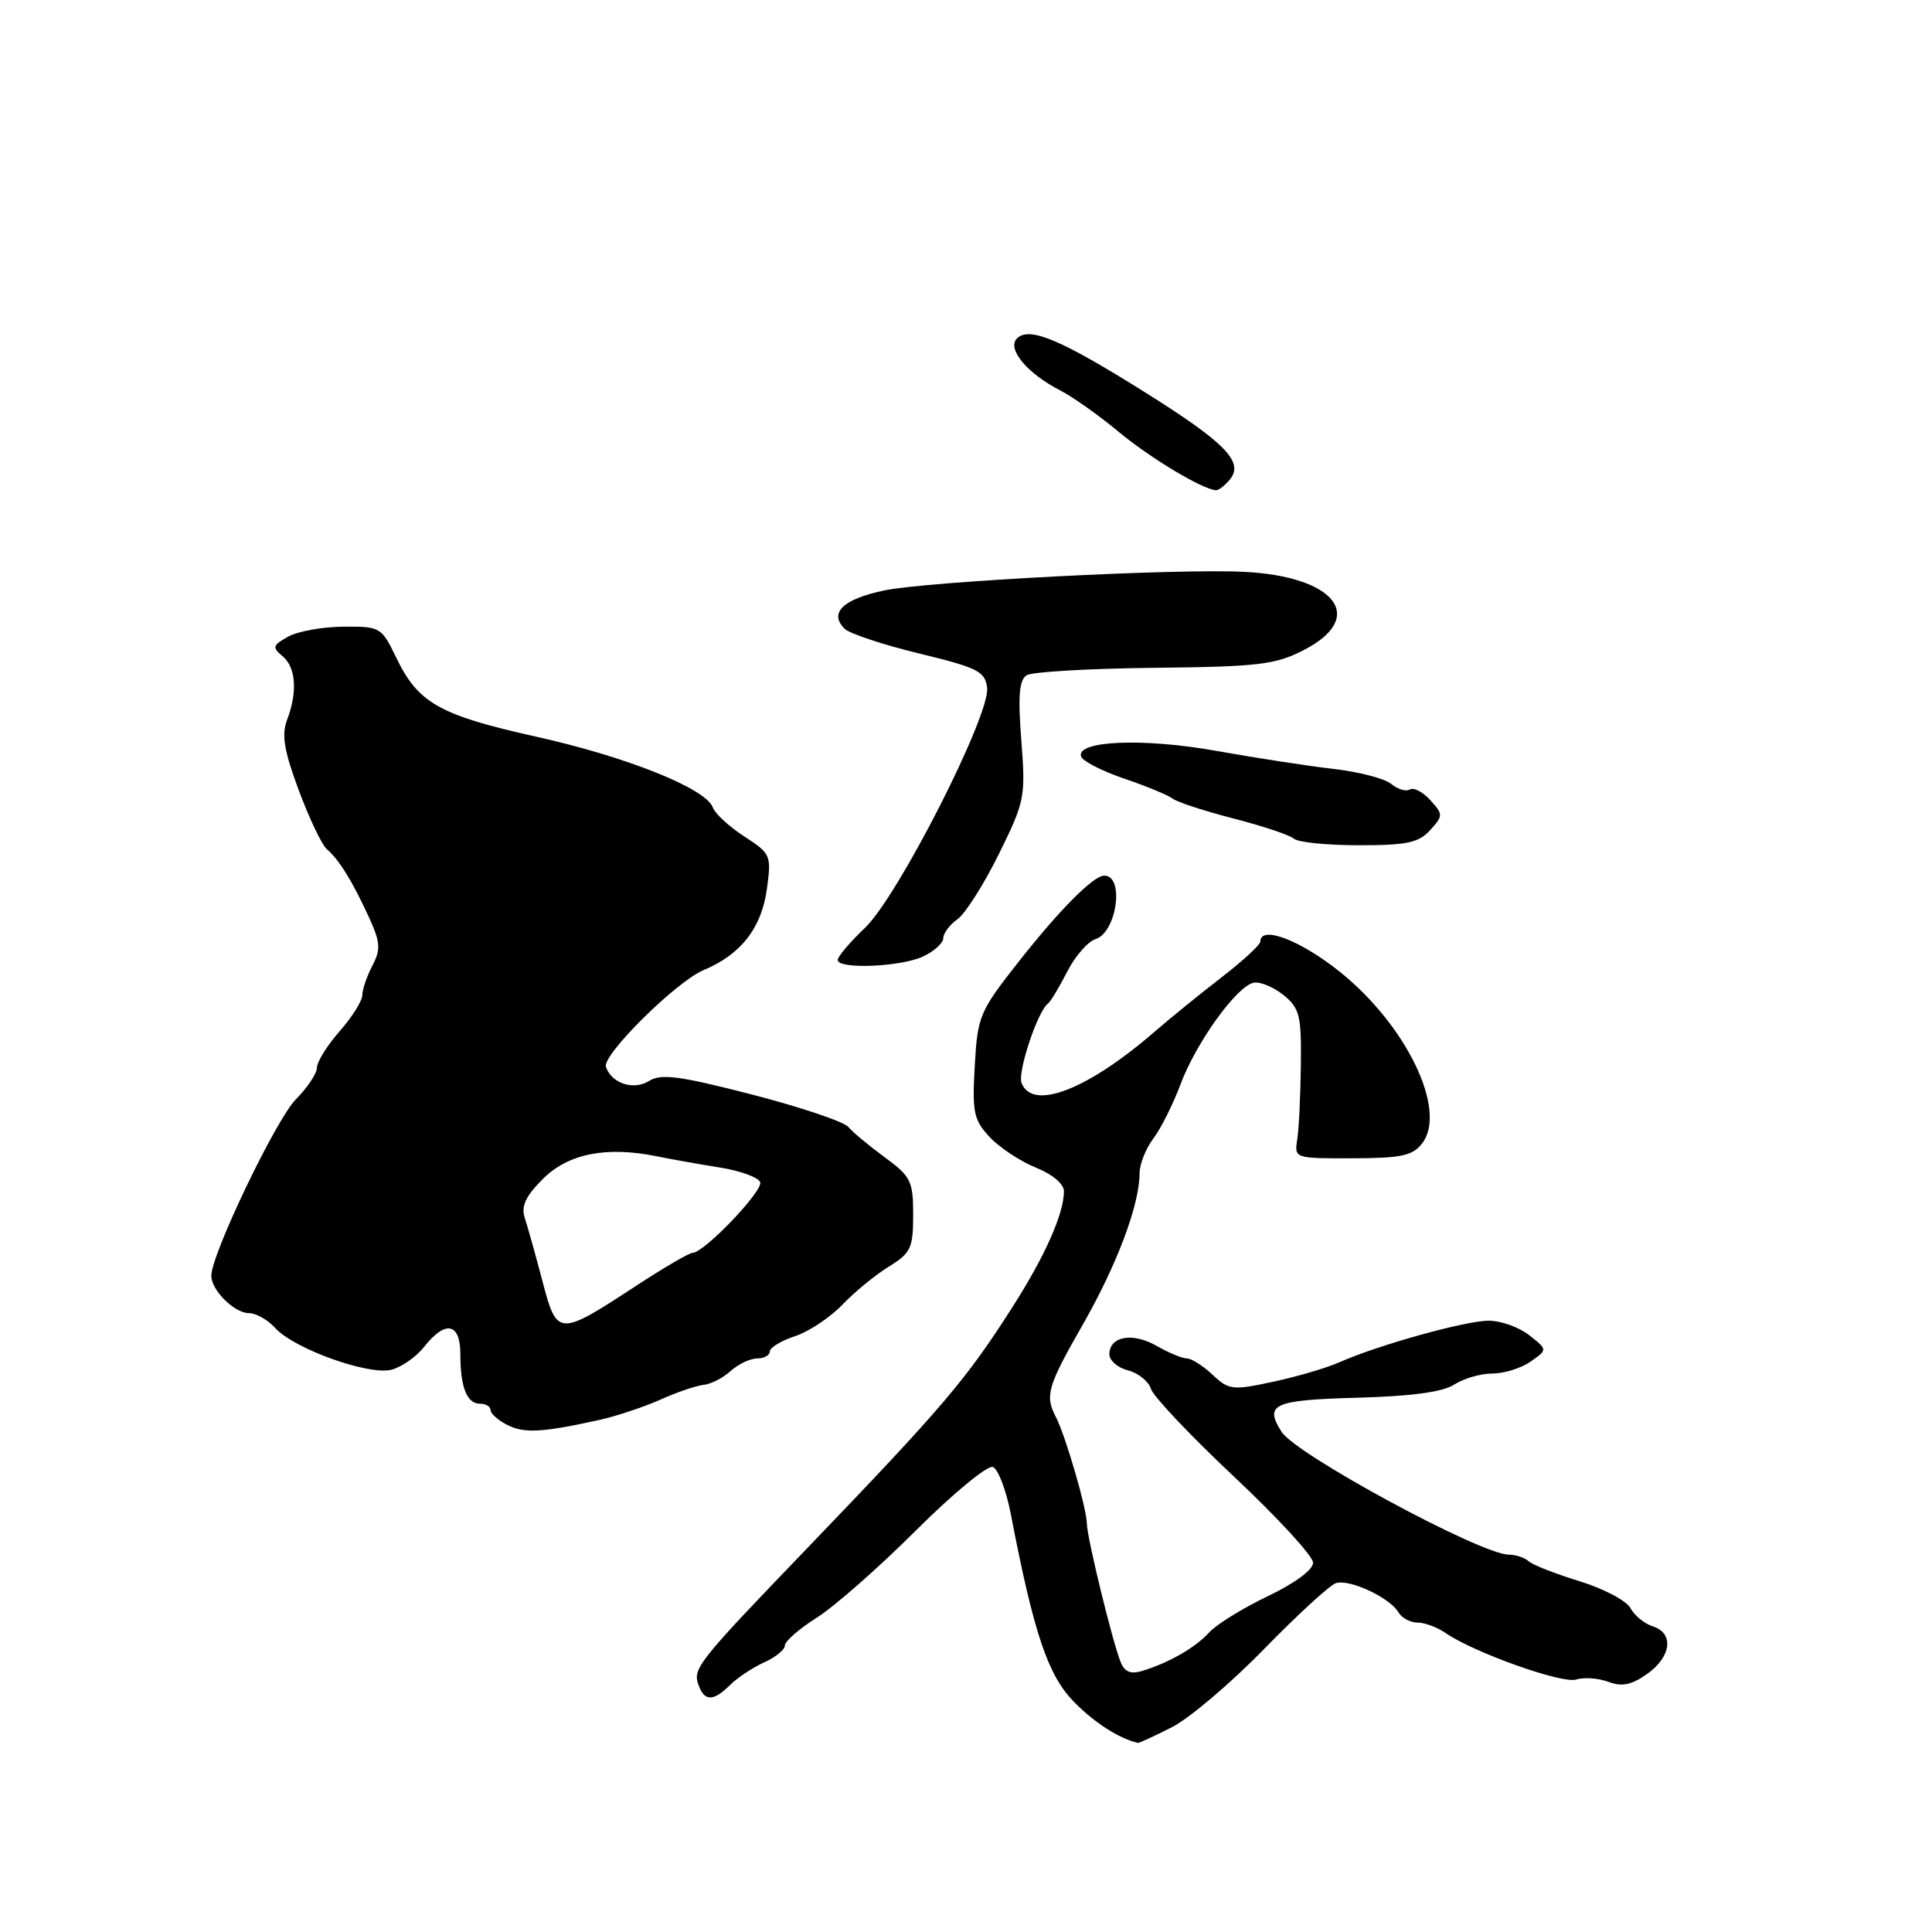 <?xml version="1.0" encoding="UTF-8" standalone="no"?>
<!DOCTYPE svg PUBLIC "-//W3C//DTD SVG 1.1//EN" "http://www.w3.org/Graphics/SVG/1.1/DTD/svg11.dtd" >
<svg xmlns="http://www.w3.org/2000/svg" xmlns:xlink="http://www.w3.org/1999/xlink" version="1.1" viewBox="0 0 256 256">
 <g >
 <path fill="currentColor"
d=" M 155.29 228.86 C 157.61 227.68 163.10 223.02 167.50 218.50 C 171.90 213.99 176.18 210.06 177.00 209.78 C 178.77 209.18 184.15 211.68 185.30 213.64 C 185.74 214.39 186.88 215.00 187.83 215.00 C 188.78 215.00 190.44 215.62 191.53 216.37 C 195.22 218.94 206.99 223.14 208.85 222.55 C 209.87 222.22 211.79 222.36 213.11 222.85 C 214.91 223.53 216.18 223.27 218.25 221.81 C 221.47 219.53 221.85 216.40 219.00 215.50 C 217.90 215.15 216.57 214.06 216.04 213.08 C 215.52 212.10 212.48 210.50 209.30 209.52 C 206.11 208.54 203.07 207.35 202.55 206.87 C 202.03 206.39 200.84 206.00 199.92 206.00 C 196.26 206.00 171.72 192.74 169.81 189.72 C 167.49 186.07 168.73 185.51 179.74 185.21 C 187.04 185.01 191.19 184.45 192.70 183.46 C 193.93 182.66 196.20 182.00 197.74 182.00 C 199.29 182.00 201.57 181.29 202.81 180.42 C 205.07 178.84 205.07 178.84 202.63 176.92 C 201.28 175.86 198.87 175.00 197.26 175.00 C 194.19 175.00 182.60 178.23 177.50 180.50 C 175.85 181.24 171.91 182.40 168.74 183.08 C 163.31 184.25 162.84 184.20 160.67 182.16 C 159.41 180.97 157.87 180.00 157.27 180.00 C 156.66 180.00 154.85 179.25 153.25 178.33 C 150.07 176.51 147.00 177.06 147.00 179.45 C 147.00 180.28 148.11 181.24 149.46 181.58 C 150.82 181.92 152.19 183.03 152.51 184.04 C 152.83 185.05 157.80 190.30 163.54 195.69 C 169.29 201.09 173.99 206.20 173.99 207.07 C 174.00 208.00 171.56 209.80 167.98 211.51 C 164.67 213.09 161.18 215.25 160.23 216.30 C 158.42 218.30 154.95 220.30 151.37 221.40 C 149.85 221.87 149.03 221.55 148.51 220.28 C 147.41 217.58 144.03 203.72 144.01 201.86 C 144.00 199.89 141.17 190.18 139.91 187.76 C 138.43 184.93 138.78 183.72 143.53 175.42 C 148.03 167.53 151.00 159.61 151.00 155.45 C 151.00 154.25 151.82 152.20 152.81 150.88 C 153.81 149.57 155.43 146.33 156.42 143.69 C 158.49 138.13 163.89 130.65 166.13 130.21 C 166.98 130.05 168.75 130.79 170.07 131.85 C 172.21 133.59 172.45 134.54 172.37 141.14 C 172.32 145.19 172.11 149.62 171.89 151.00 C 171.50 153.49 171.54 153.50 179.22 153.48 C 185.73 153.46 187.19 153.14 188.46 151.48 C 191.79 147.11 186.39 135.88 177.55 128.78 C 172.30 124.57 167.00 122.55 167.00 124.77 C 167.00 125.19 164.68 127.33 161.84 129.52 C 159.00 131.71 155.07 134.91 153.09 136.62 C 144.16 144.39 136.80 147.25 135.36 143.50 C 134.81 142.06 137.47 134.05 138.84 133.00 C 139.20 132.73 140.35 130.82 141.40 128.77 C 142.44 126.72 144.13 124.78 145.14 124.45 C 148.01 123.55 149.04 115.92 146.28 116.03 C 144.82 116.09 140.34 120.61 134.94 127.48 C 129.78 134.04 129.53 134.65 129.16 141.23 C 128.81 147.39 129.02 148.39 131.13 150.66 C 132.44 152.06 135.19 153.88 137.25 154.71 C 139.46 155.60 140.99 156.89 140.98 157.86 C 140.96 160.82 138.49 166.39 134.28 173.00 C 128.06 182.77 125.06 186.31 107.00 205.10 C 92.19 220.51 91.72 221.11 92.61 223.41 C 93.39 225.47 94.58 225.42 96.76 223.25 C 97.73 222.29 99.76 220.95 101.26 220.27 C 102.77 219.60 104.00 218.59 104.00 218.03 C 104.00 217.48 105.90 215.82 108.23 214.35 C 110.56 212.88 116.47 207.68 121.37 202.79 C 126.27 197.90 130.86 194.12 131.56 194.38 C 132.26 194.65 133.34 197.49 133.95 200.69 C 136.98 216.39 138.83 221.92 142.25 225.45 C 144.97 228.25 148.31 230.39 150.79 230.94 C 150.95 230.97 152.97 230.04 155.29 228.86 Z  M 79.50 188.13 C 81.70 187.64 85.30 186.44 87.50 185.46 C 89.70 184.47 92.28 183.60 93.24 183.50 C 94.19 183.41 95.80 182.59 96.81 181.67 C 97.83 180.75 99.41 180.00 100.33 180.00 C 101.25 180.00 102.00 179.58 102.00 179.08 C 102.00 178.57 103.50 177.66 105.34 177.05 C 107.17 176.45 109.98 174.58 111.59 172.91 C 113.19 171.23 115.96 168.95 117.75 167.85 C 120.70 166.03 121.00 165.38 121.00 160.97 C 121.00 156.50 120.69 155.88 117.25 153.36 C 115.19 151.85 113.01 150.04 112.41 149.33 C 111.81 148.62 106.05 146.69 99.63 145.03 C 89.96 142.54 87.60 142.23 85.97 143.25 C 83.94 144.52 81.01 143.54 80.29 141.36 C 79.77 139.80 89.60 130.06 93.24 128.54 C 98.18 126.47 100.91 122.97 101.62 117.78 C 102.23 113.33 102.13 113.11 98.63 110.84 C 96.64 109.55 94.76 107.83 94.46 107.00 C 93.54 104.48 83.11 100.30 71.03 97.61 C 58.23 94.76 55.41 93.17 52.50 87.14 C 50.55 83.09 50.39 83.00 45.50 83.04 C 42.75 83.05 39.46 83.65 38.18 84.36 C 36.12 85.50 36.04 85.78 37.43 86.94 C 39.22 88.42 39.45 91.69 38.03 95.41 C 37.29 97.37 37.64 99.48 39.59 104.72 C 40.98 108.45 42.65 111.96 43.31 112.52 C 44.93 113.92 46.68 116.74 48.85 121.46 C 50.41 124.87 50.48 125.78 49.34 127.96 C 48.61 129.36 48.01 131.12 48.01 131.87 C 48.00 132.62 46.65 134.77 45.00 136.65 C 43.35 138.53 42.00 140.69 42.00 141.46 C 42.00 142.22 40.74 144.12 39.20 145.67 C 36.57 148.33 28.00 166.21 28.00 169.04 C 28.00 170.97 31.06 174.00 33.00 174.00 C 33.93 174.00 35.50 174.89 36.48 175.98 C 38.97 178.72 48.81 182.26 51.85 181.50 C 53.20 181.16 55.17 179.79 56.22 178.44 C 59.02 174.89 61.00 175.29 61.00 179.42 C 61.00 183.82 61.86 186.00 63.61 186.00 C 64.37 186.00 65.00 186.38 65.00 186.85 C 65.00 187.31 66.01 188.20 67.25 188.83 C 69.49 189.95 71.88 189.82 79.50 188.13 Z  M 122.29 126.75 C 123.77 126.06 124.99 124.96 124.99 124.31 C 125.00 123.65 125.84 122.53 126.86 121.81 C 127.89 121.09 130.35 117.22 132.33 113.21 C 135.80 106.19 135.91 105.63 135.33 98.10 C 134.87 92.19 135.05 90.09 136.04 89.47 C 136.77 89.02 144.37 88.58 152.93 88.49 C 166.78 88.34 168.97 88.08 172.75 86.14 C 181.17 81.82 177.01 76.37 164.82 75.77 C 155.94 75.32 122.85 77.04 117.15 78.24 C 111.69 79.39 109.81 81.21 111.91 83.31 C 112.55 83.95 117.00 85.43 121.79 86.59 C 129.57 88.48 130.53 88.96 130.80 91.13 C 131.23 94.73 119.02 118.75 114.61 122.95 C 112.63 124.84 111.00 126.75 111.00 127.20 C 111.00 128.46 119.31 128.13 122.29 126.75 Z  M 189.50 110.00 C 191.24 108.08 191.24 107.92 189.52 106.02 C 188.54 104.94 187.32 104.30 186.82 104.61 C 186.32 104.92 185.21 104.59 184.35 103.88 C 183.49 103.16 180.03 102.26 176.65 101.88 C 173.27 101.49 166.29 100.41 161.13 99.49 C 151.49 97.76 142.55 98.14 143.25 100.24 C 143.45 100.85 146.01 102.16 148.93 103.16 C 151.86 104.15 154.76 105.35 155.38 105.82 C 155.99 106.29 159.65 107.48 163.50 108.47 C 167.35 109.46 170.93 110.66 171.45 111.13 C 171.97 111.61 175.84 112.00 180.05 112.00 C 186.42 112.00 187.99 111.67 189.50 110.00 Z  M 162.96 63.54 C 164.88 61.23 162.40 58.68 151.67 51.95 C 140.51 44.96 136.38 43.22 134.75 44.85 C 133.38 46.22 136.12 49.50 140.50 51.74 C 142.15 52.59 145.63 55.05 148.23 57.22 C 152.39 60.68 159.33 64.85 161.13 64.96 C 161.47 64.98 162.30 64.34 162.96 63.54 Z  M 71.87 169.73 C 70.97 166.30 69.92 162.56 69.54 161.40 C 69.02 159.84 69.63 158.52 71.94 156.21 C 75.30 152.86 80.32 151.86 87.00 153.21 C 88.92 153.60 92.72 154.28 95.43 154.71 C 98.13 155.14 100.52 156.02 100.73 156.66 C 101.11 157.83 93.29 166.00 91.79 166.00 C 91.34 166.00 87.94 167.98 84.24 170.41 C 73.99 177.12 73.80 177.11 71.87 169.73 Z "/>
</g>
</svg>